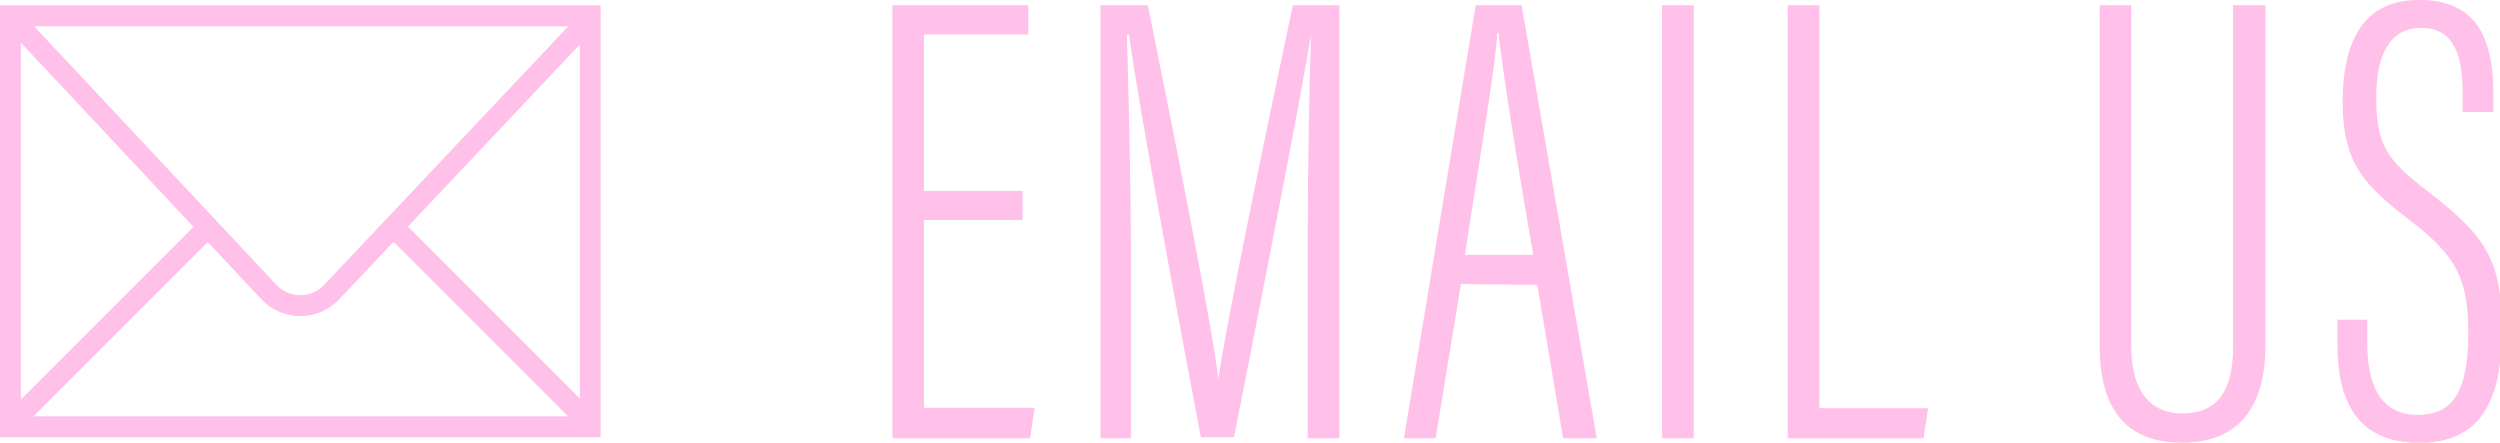<svg id="80251e27-eb92-46dd-8c02-f53c8b053ae5" data-name="Layer 1" xmlns="http://www.w3.org/2000/svg" viewBox="0 0 119.79 21.21"><defs><style>.\35 dd1a8a9-4ffc-47ae-9df5-f8327bff3d7c{fill:#ffc0e9;}.b385b585-2072-4de3-9c9a-8275a58ea75a{fill:none;stroke:#ffc0e9;stroke-miterlimit:10;}</style></defs><title>envelope</title><path class="5dd1a8a9-4ffc-47ae-9df5-f8327bff3d7c" d="M49,10.54H44.27v9h5.3L49.36,21h-6.6V.25h6.51v1.4h-5v7.5H49Z"/><path class="5dd1a8a9-4ffc-47ae-9df5-f8327bff3d7c" d="M62.66,11.66c0-4,.09-7.88.16-10h0c-.56,3.41-2.45,13-3.69,19.29H57.54c-1-5.3-2.95-15.66-3.44-19.29H54c.06,2.39.19,7.1.19,10.64V21H52.73V.25H55c1.36,6.73,3.1,15.47,3.38,17.92h0c.31-2.33,2.23-11.63,3.57-17.92h2.23V21H62.66Z"/><path class="5dd1a8a9-4ffc-47ae-9df5-f8327bff3d7c" d="M70,13.61,68.79,21H67.27L70.71.25h2.2L76.51,21H74.9l-1.24-7.35Zm3.47-1.4C72.54,6.95,72,3.29,71.8,1.58h-.06c-.06,1.52-.9,6.36-1.55,10.63Z"/><path class="5dd1a8a9-4ffc-47ae-9df5-f8327bff3d7c" d="M81.16.25V21H79.64V.25Z"/><path class="5dd1a8a9-4ffc-47ae-9df5-f8327bff3d7c" d="M85.66.25h1.52V19.56h5.21L92.17,21H85.66Z"/><path class="5dd1a8a9-4ffc-47ae-9df5-f8327bff3d7c" d="M102.12.25V16.59c0,1.83.68,3.22,2.45,3.22S107,18.6,107,16.62V.25h1.55V16.53c0,3.16-1.43,4.68-4,4.68s-3.94-1.49-3.94-4.62V.25Z"/><path class="5dd1a8a9-4ffc-47ae-9df5-f8327bff3d7c" d="M113.43,15.32v1.15c0,2.23.81,3.41,2.42,3.41s2.42-1,2.42-3.94c0-2.54-.56-3.66-2.73-5.33s-3.29-2.7-3.29-5.74c0-2.54.78-4.9,3.69-4.87,2.57,0,3.53,1.61,3.53,4.5v.87H118V4.53c0-1.89-.4-3.19-2-3.19s-2.14,1.49-2.14,3.29c0,2.26.46,3,2.42,4.5,2.73,2.11,3.6,3.22,3.6,6.63,0,2.91-.68,5.46-3.94,5.46-3,0-3.94-2-3.94-4.74V15.32Z"/><path class="5dd1a8a9-4ffc-47ae-9df5-f8327bff3d7c" d="M27.78,1.26V19.95H1V1.26H27.78m1-1H0V20.95H28.78V.26Z"/><path class="b385b585-2072-4de3-9c9a-8275a58ea75a" d="M.93,1.24,12.89,14a2.07,2.07,0,0,0,3,0l12-12.71"/><line class="b385b585-2072-4de3-9c9a-8275a58ea75a" x1="0.93" y1="19.92" x2="9.96" y2="10.89"/><line class="b385b585-2072-4de3-9c9a-8275a58ea75a" x1="27.9" y1="19.92" x2="18.87" y2="10.89"/></svg>
